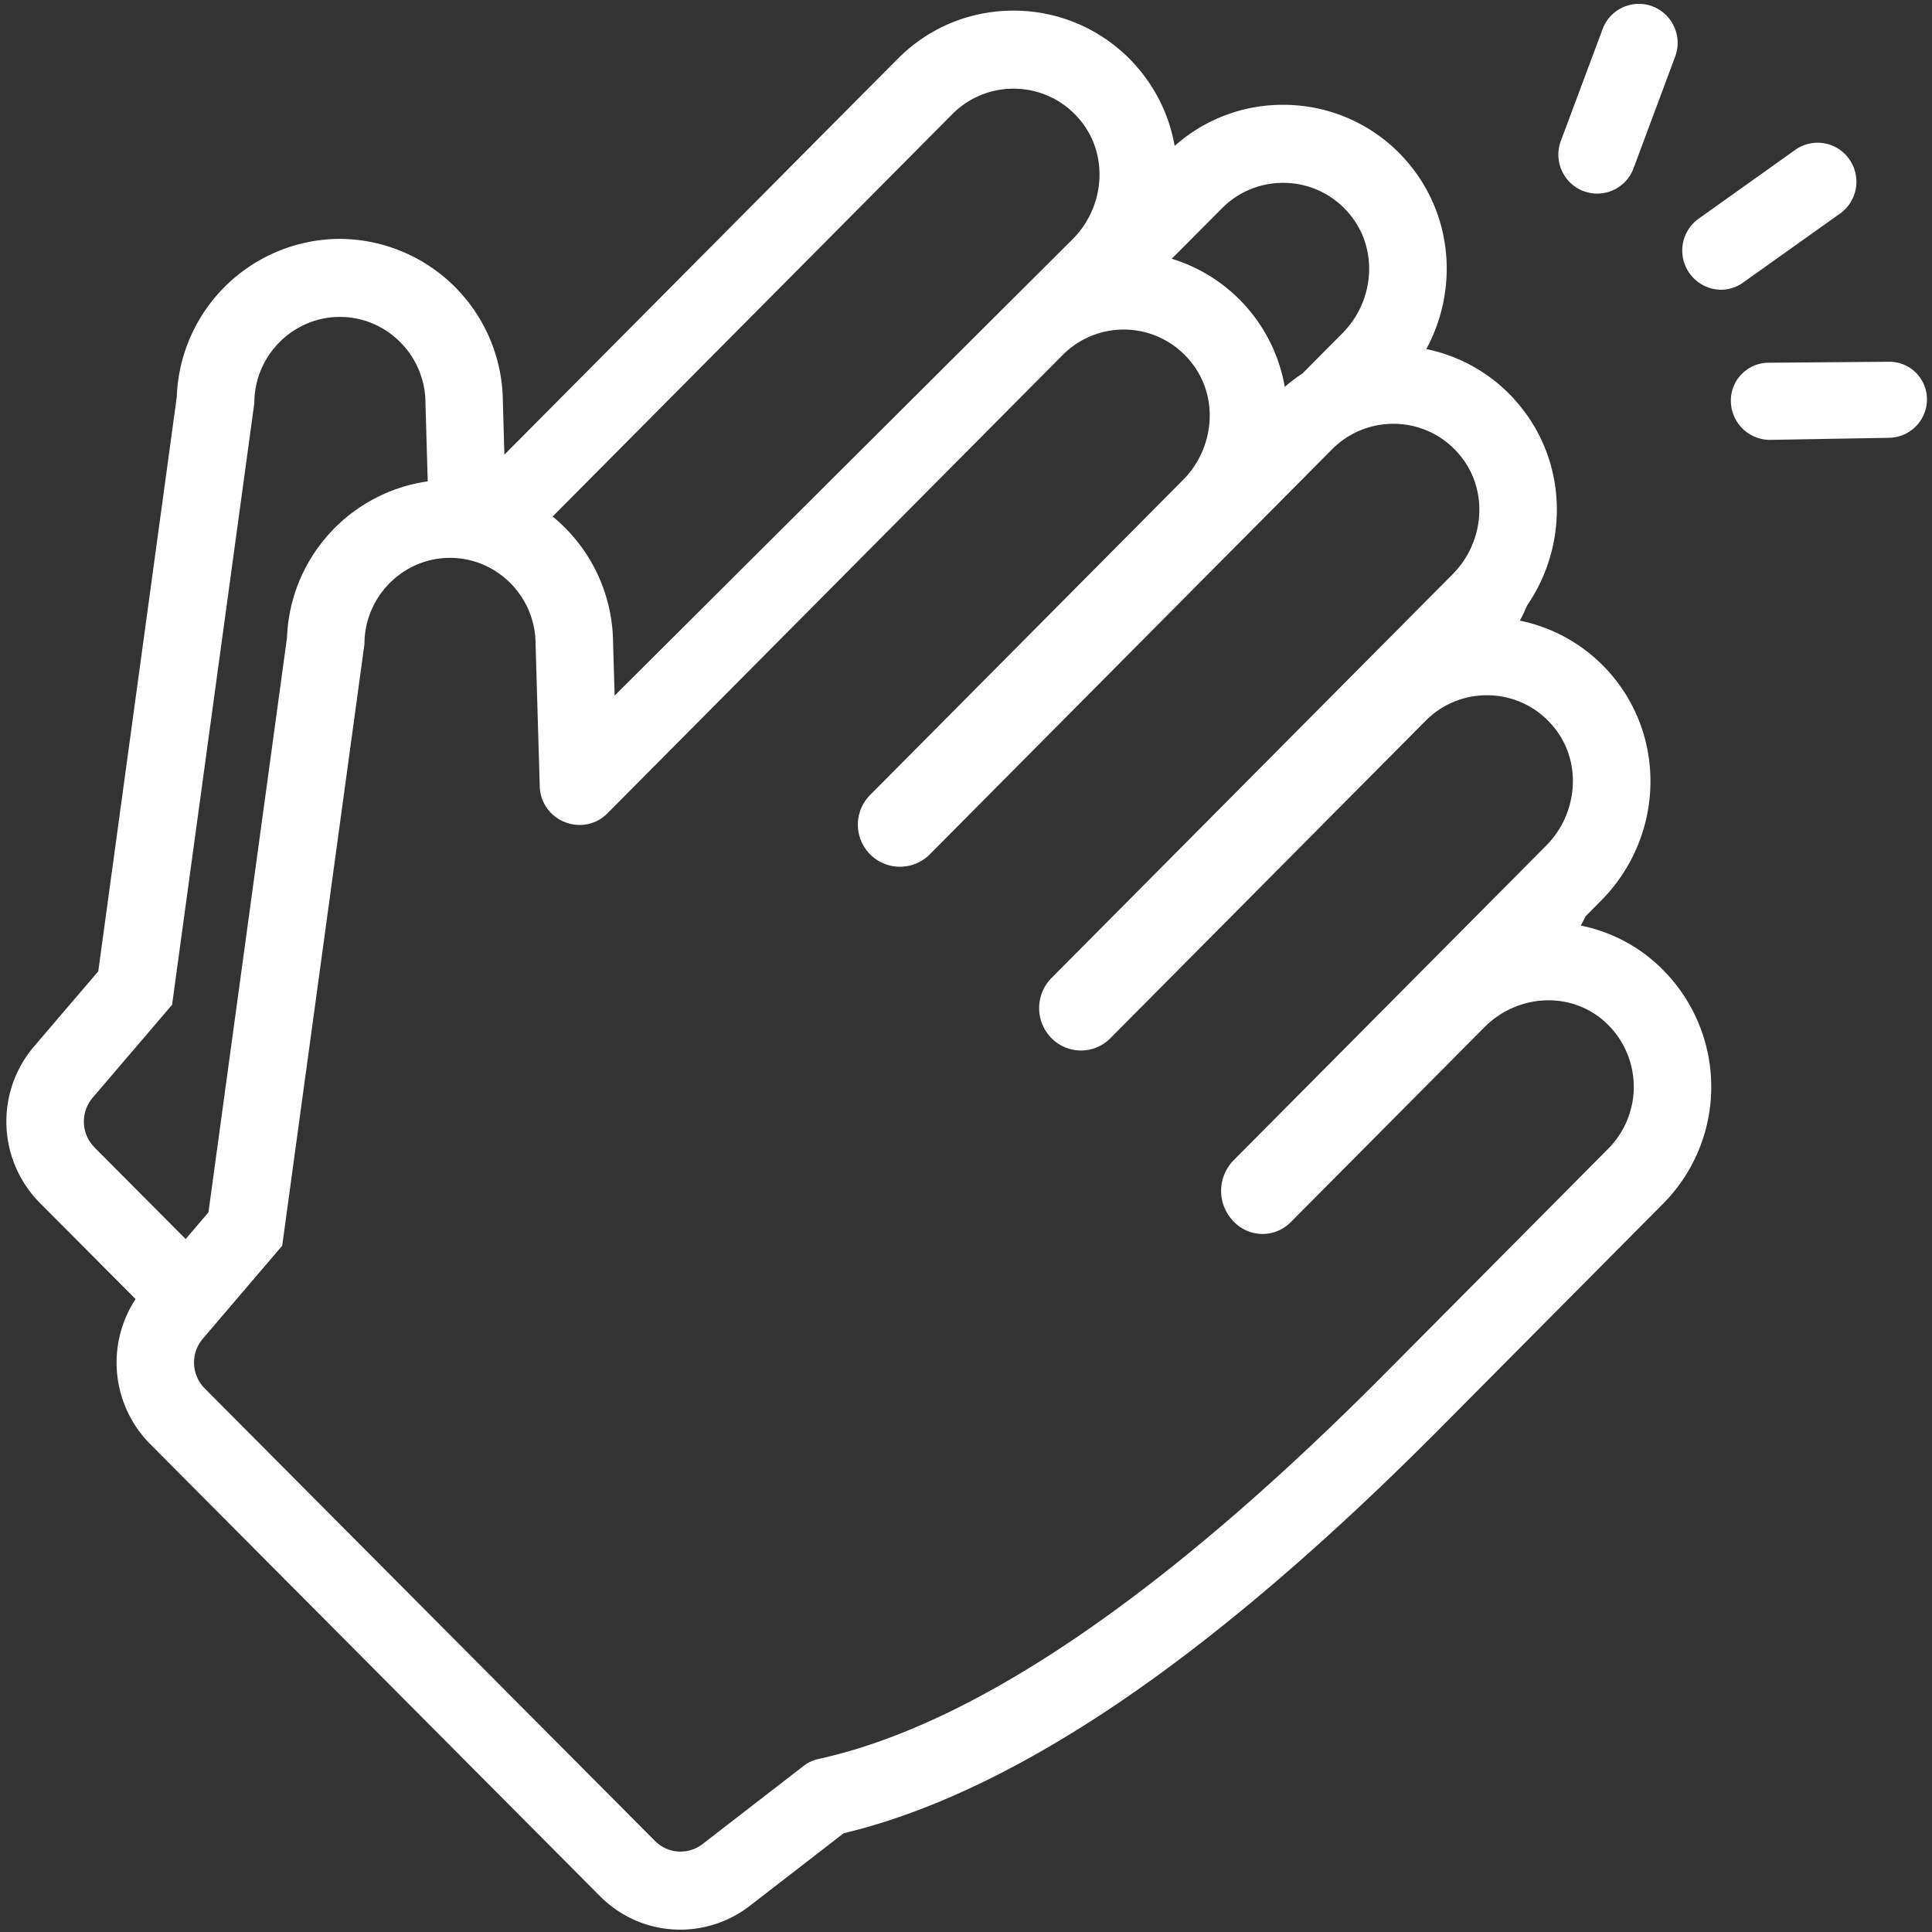 <svg xmlns="http://www.w3.org/2000/svg" width="28" height="28" viewBox="0 0 28 28">
    <rect x="0" y="0" width="28" height="28" fill="#333333" stroke="none"/>
    <g fill="#FFF" fill-rule="nonzero">
        <path d="M26.667 3.096a.568.568 0 0 0 .134-.789.56.56 0 0 0-.783-.135l-1.404 1a.568.568 0 0 0 .325 1.027.556.556 0 0 0 .324-.104l1.404-1zM22.95 2.77a.562.562 0 0 0 .724-.33l.604-1.62a.567.567 0 0 0-.329-.728.56.56 0 0 0-.723.33l-.605 1.62a.567.567 0 0 0 .328.728zM27.365 5.243h-.011l-1.719.014a.548.548 0 0 0-.55.558.568.568 0 0 0 .562.56h.011l1.719-.03a.558.558 0 0 0 .55-.57.545.545 0 0 0-.562-.532zM23.898 13.873a2.334 2.334 0 0 0-.988-.459 2.33 2.33 0 0 0 .067-.132l.225-.227c.869-.874.96-2.25.212-3.202a2.36 2.36 0 0 0-1.387-.858c.039-.072.073-.146.105-.22.591-.863.582-2.022-.074-2.856a2.36 2.36 0 0 0-1.387-.86c.45-.831.392-1.868-.209-2.632a2.36 2.36 0 0 0-1.865-.908 2.35 2.35 0 0 0-1.573.596 2.356 2.356 0 0 0-.47-1.053A2.361 2.361 0 0 0 14.69.154c-.636 0-1.233.248-1.68.699L7.31 6.589l-.022-.766a2.375 2.375 0 0 0-2.364-2.361 2.374 2.374 0 0 0-2.362 2.29l-1.138 8.325-.935 1.094a1.676 1.676 0 0 0 .086 2.26l1.39 1.396a1.676 1.676 0 0 0 .206 2.096l6.524 6.557c.312.313.725.486 1.165.486.362 0 .719-.122 1.005-.344l1.362-1.053c1.31-.312 2.755-1.02 4.296-2.105 1.346-.948 2.806-2.212 4.34-3.756l3.242-3.265a2.404 2.404 0 0 0-.208-3.57zM17.711 3.018c.243-.246.564-.368.886-.368.366 0 .733.16.984.48.399.506.33 1.242-.125 1.699l-.578.582a2.36 2.36 0 0 0-.258.196 2.366 2.366 0 0 0-1.638-1.857l.729-.732zm-3.908-1.365c.244-.245.565-.368.886-.368.367 0 .733.16.985.48.398.506.329 1.242-.126 1.699l-6.64 6.617-.023-.766a2.383 2.383 0 0 0-.876-1.829l5.794-5.833zM1.37 16.629a.532.532 0 0 1-.027-.72l1.15-1.346.001-.002 1.192-8.72c0-.686.558-1.248 1.24-1.248.682 0 1.24.562 1.24 1.249l.033 1.134a2.378 2.378 0 0 0-2.04 2.268L3.021 17.57l-.33.387-1.322-1.328zm21.943.014l-3.243 3.265c-2.77 2.789-5.665 5.027-8.209 5.585a.534.534 0 0 0-.212.098l-1.466 1.134a.522.522 0 0 1-.692-.046l-6.524-6.557a.532.532 0 0 1-.028-.72l1.15-1.347.001-.002 1.192-8.719c0-.687.558-1.249 1.24-1.249.682 0 1.24.562 1.24 1.25l.06 2.057c.01.341.288.564.58.564a.563.563 0 0 0 .403-.17l6.595-6.64a1.246 1.246 0 0 1 1.87.112c.4.506.33 1.241-.125 1.698l-4.543 4.574a.61.61 0 0 0 .865.86l5.84-5.88c.244-.245.565-.368.887-.368.366 0 .733.16.984.48.399.506.33 1.242-.125 1.7l-5.814 5.852a.62.62 0 0 0 0 .872.6.6 0 0 0 .854 0l4.57-4.602c.244-.245.565-.368.887-.368.366 0 .733.16.984.48.399.506.329 1.242-.125 1.699l-4.528 4.558a.633.633 0 0 0 0 .892l.007.007a.575.575 0 0 0 .819 0l2.807-2.825c.253-.255.591-.39.929-.39.268 0 .536.086.759.263a1.27 1.27 0 0 1 .11 1.883z"/>
    </g>
</svg>
